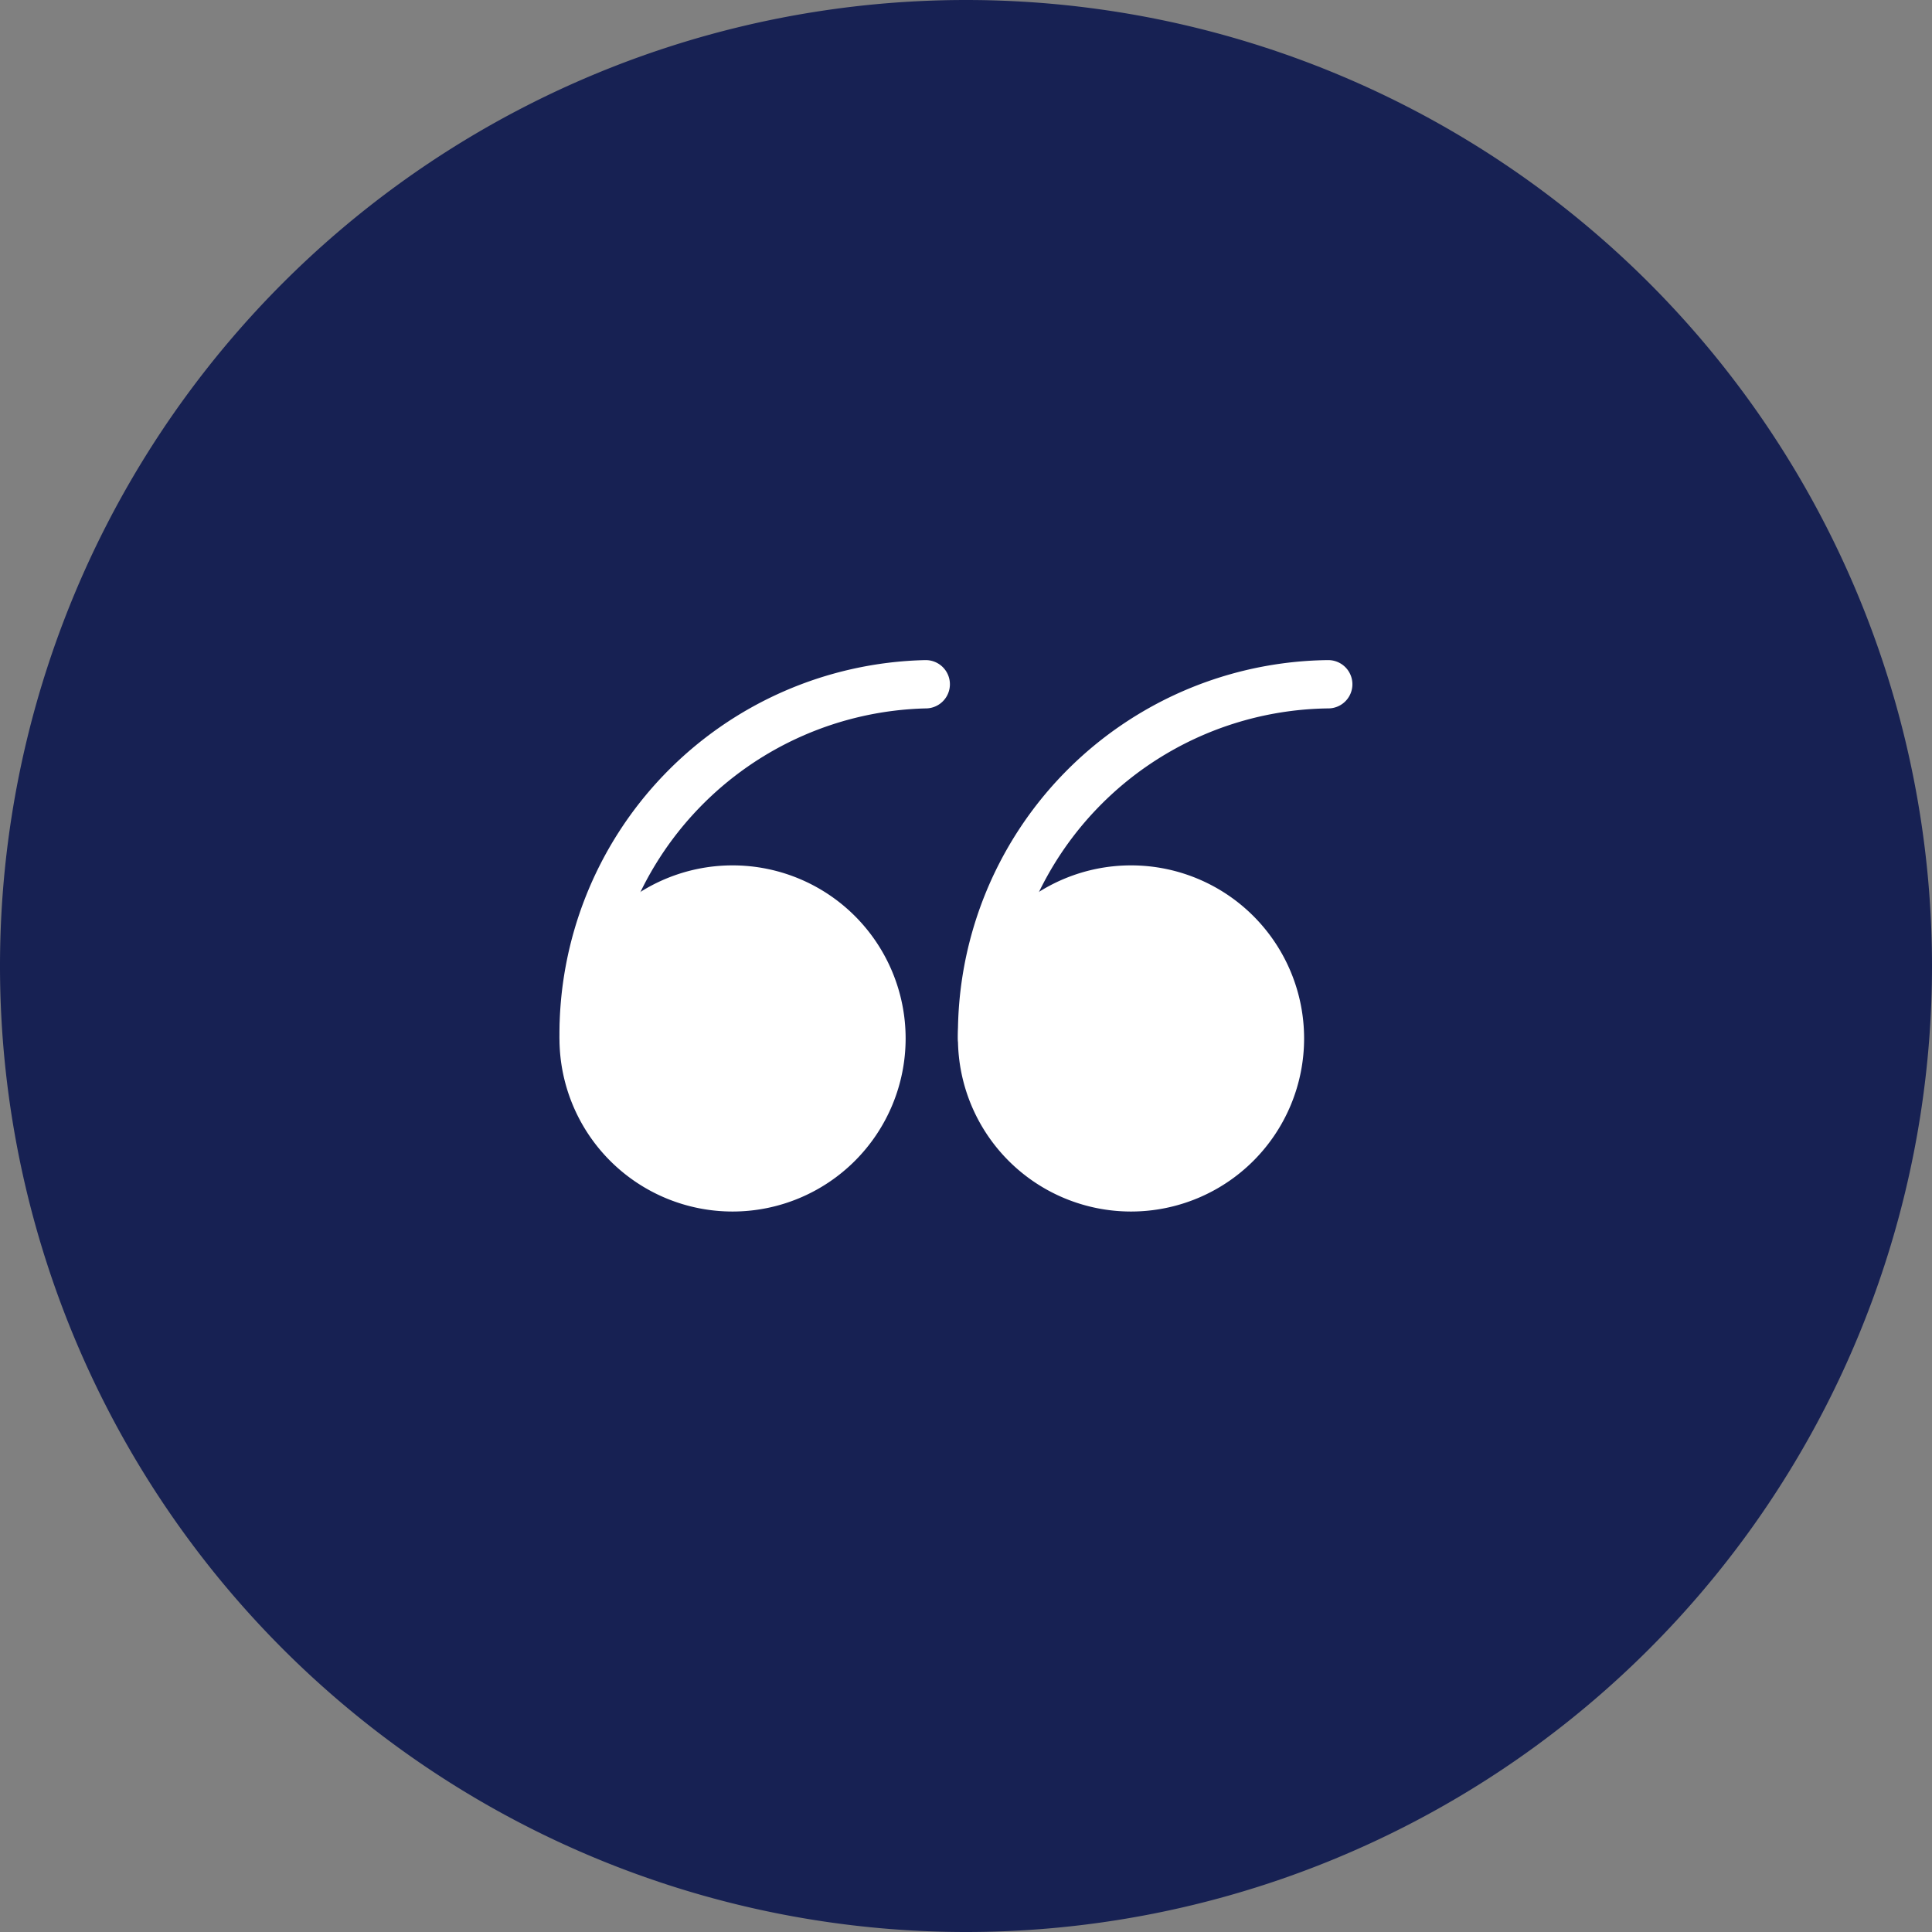 <svg xmlns='http://www.w3.org/2000/svg' viewBox='0 0 48 48' fill='none'><rect x="0" y="0" width="48" height="48" fill="#808080" stroke="none"/><path fill-rule='evenodd' clip-rule='evenodd' d='M24 0a24 24 0 110 48 24 24 0 010-48z' fill='#172153'/><path d='M18.2 29.5a3.7 3.7 0 100-7.4 3.7 3.7 0 000 7.4z' fill='#fff' stroke='#fff' stroke-width='1.2' stroke-linecap='round' stroke-linejoin='round'/><path d='M14.5 25.8v0A8.7 8.7 0 0123 17' stroke='#fff' stroke-width='1.2' stroke-linecap='round' stroke-linejoin='round'/><path d='M28.1 29.5a3.7 3.7 0 100-7.4 3.7 3.7 0 000 7.4z' fill='#fff' stroke='#fff' stroke-width='1.2' stroke-linecap='round' stroke-linejoin='round'/><path d='M24.4 25.8v0A8.7 8.7 0 0133 17' stroke='#fff' stroke-width='1.2' stroke-linecap='round' stroke-linejoin='round'/></svg>